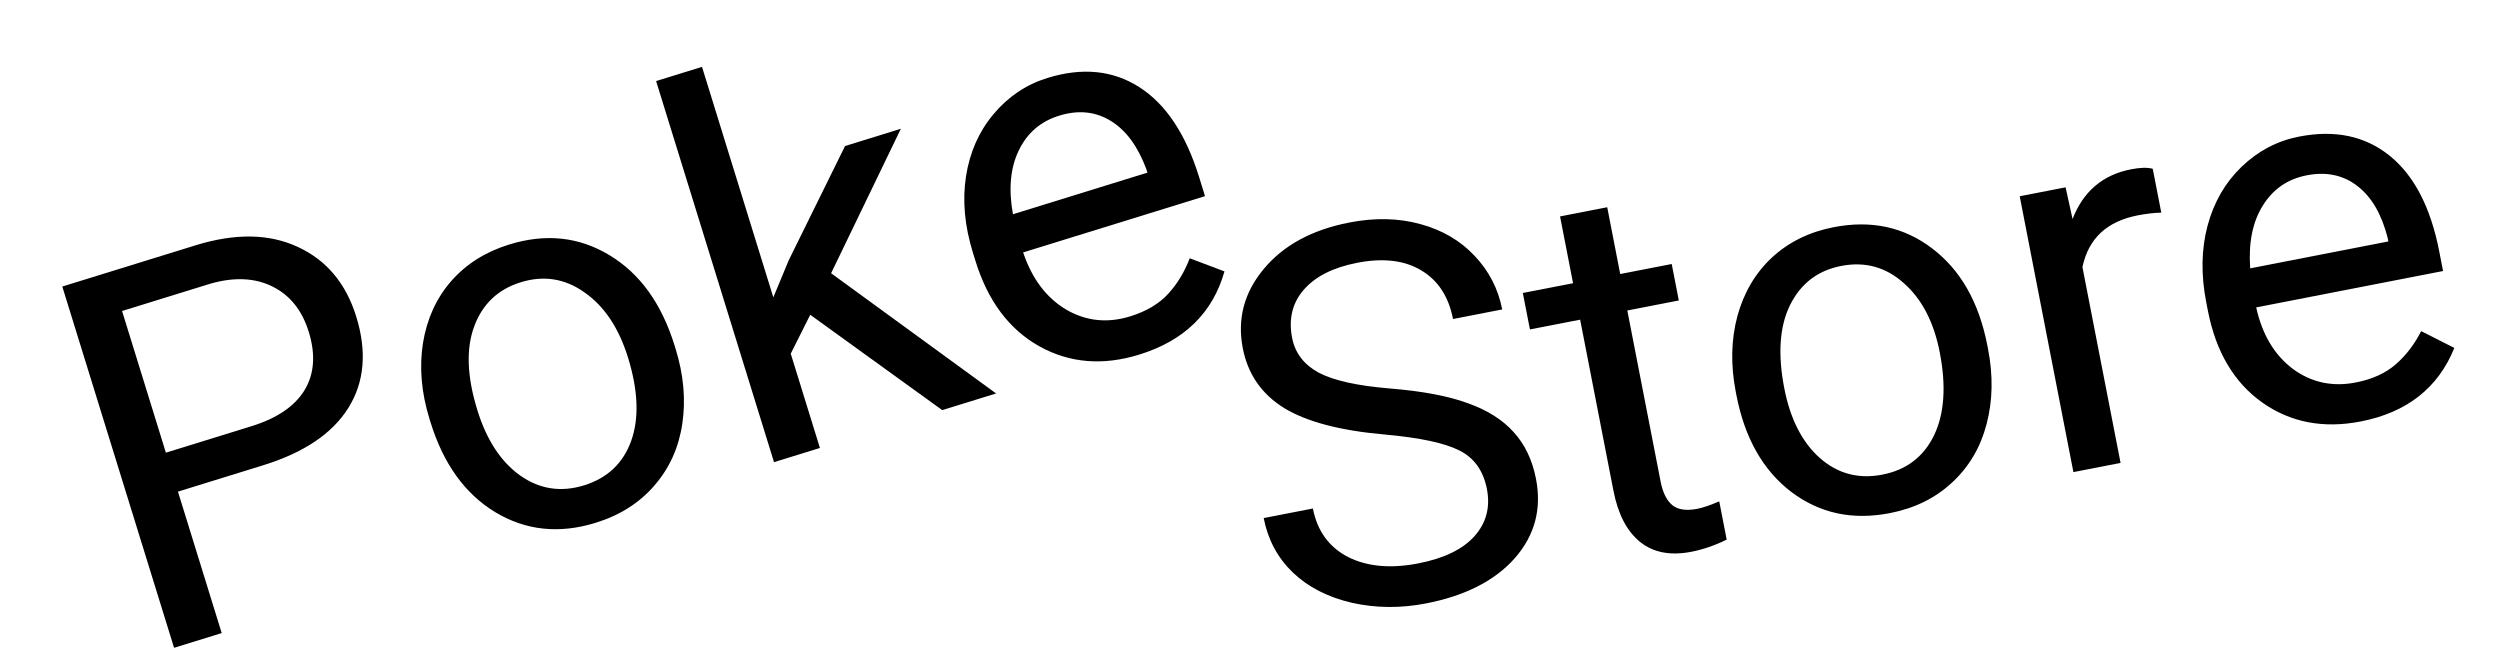 <svg width="188" height="50" viewBox="0 0 188 50" fill="none" xmlns="http://www.w3.org/2000/svg">
<mask id="mask0" mask-type="alpha" maskUnits="userSpaceOnUse" x="0" y="0" width="188" height="50">
<rect width="188" height="50" fill="black"/>
</mask>
<g mask="url(#mask0)">
<path d="M13.382 36.971L16.672 47.607L13.09 48.715L4.684 21.548L14.704 18.448C17.677 17.528 20.238 17.567 22.387 18.565C24.548 19.559 26.015 21.306 26.789 23.807C27.605 26.444 27.407 28.734 26.195 30.676C24.992 32.602 22.854 34.04 19.782 34.991L13.382 36.971ZM12.475 34.042L18.913 32.05C20.828 31.457 22.157 30.555 22.9 29.344C23.639 28.121 23.745 26.657 23.218 24.953C22.718 23.335 21.807 22.2 20.487 21.545C19.167 20.89 17.612 20.82 15.821 21.333L9.179 23.388L12.475 34.042ZM32.299 31.506C31.687 29.529 31.523 27.631 31.805 25.812C32.1 23.99 32.805 22.436 33.92 21.151C35.048 19.861 36.501 18.941 38.279 18.391C41.029 17.54 43.543 17.805 45.824 19.185C48.117 20.561 49.752 22.828 50.73 25.988L50.805 26.23C51.413 28.196 51.58 30.079 51.306 31.881C51.041 33.667 50.34 35.213 49.204 36.519C48.08 37.82 46.611 38.752 44.794 39.314C42.058 40.161 39.543 39.896 37.25 38.52C34.969 37.141 33.344 34.884 32.374 31.749L32.299 31.506ZM35.897 30.843C36.59 33.082 37.662 34.72 39.114 35.756C40.578 36.789 42.181 37.036 43.923 36.497C45.676 35.954 46.858 34.839 47.467 33.151C48.072 31.451 47.992 29.363 47.226 26.888C46.541 24.674 45.458 23.046 43.977 22.005C42.505 20.947 40.898 20.688 39.157 21.227C37.453 21.754 36.288 22.858 35.663 24.537C35.038 26.216 35.115 28.318 35.897 30.843ZM60.93 23.67L59.464 26.597L61.658 33.687L58.206 34.755L49.339 6.096L52.791 5.028L58.154 22.362L59.314 19.57L63.547 10.982L67.745 9.683L62.499 20.547L74.906 29.588L70.857 30.841L60.93 23.67ZM85.675 26.665C82.939 27.512 80.435 27.305 78.164 26.045C75.889 24.773 74.286 22.631 73.355 19.621L73.159 18.986C72.539 16.984 72.366 15.081 72.64 13.279C72.922 11.461 73.611 9.898 74.706 8.592C75.81 7.269 77.164 6.359 78.768 5.863C81.393 5.051 83.701 5.284 85.691 6.563C87.681 7.842 89.175 10.092 90.172 13.313L90.616 14.75L76.94 18.982C77.605 20.957 78.682 22.389 80.17 23.278C81.667 24.15 83.273 24.321 84.99 23.79C86.209 23.413 87.165 22.844 87.856 22.085C88.548 21.326 89.084 20.438 89.465 19.42L92.081 20.41C91.194 23.533 89.059 25.618 85.675 26.665ZM79.646 8.699C78.253 9.13 77.241 10.002 76.612 11.314C75.978 12.614 75.832 14.213 76.174 16.111L86.287 12.982L86.206 12.721C85.564 10.998 84.672 9.788 83.529 9.092C82.383 8.384 81.089 8.253 79.646 8.699Z" fill="black"/>
<path d="M104.112 32.674C100.779 32.381 98.262 31.717 96.561 30.682C94.871 29.631 93.837 28.135 93.459 26.192C93.031 23.994 93.553 22.008 95.025 20.236C96.508 18.448 98.655 17.281 101.467 16.734C103.384 16.36 105.162 16.399 106.802 16.849C108.455 17.297 109.817 18.093 110.888 19.237C111.973 20.379 112.666 21.723 112.967 23.27L109.267 23.99C108.938 22.303 108.144 21.085 106.884 20.335C105.621 19.573 104.012 19.382 102.057 19.763C100.242 20.116 98.901 20.795 98.036 21.799C97.18 22.788 96.891 23.992 97.167 25.41C97.388 26.548 98.055 27.42 99.168 28.025C100.291 28.616 102.073 29.012 104.513 29.213C106.966 29.413 108.922 29.781 110.38 30.32C111.848 30.843 112.997 31.568 113.827 32.494C114.67 33.418 115.23 34.589 115.506 36.008C115.947 38.27 115.418 40.256 113.92 41.967C112.42 43.666 110.194 44.802 107.242 45.377C105.325 45.75 103.464 45.734 101.661 45.329C99.855 44.911 98.374 44.151 97.218 43.05C96.075 41.946 95.345 40.582 95.029 38.959L98.729 38.239C99.057 39.926 99.937 41.141 101.368 41.884C102.81 42.611 104.573 42.772 106.656 42.367C108.599 41.989 110.01 41.303 110.891 40.309C111.772 39.315 112.08 38.134 111.814 36.766C111.547 35.399 110.863 34.438 109.76 33.883C108.655 33.315 106.772 32.913 104.112 32.674ZM120.863 15.584L121.84 20.607L125.713 19.853L126.247 22.595L122.374 23.349L124.878 36.213C125.04 37.044 125.334 37.636 125.762 37.991C126.186 38.333 126.814 38.423 127.645 38.261C128.054 38.181 128.601 37.995 129.287 37.703L129.847 40.578C128.964 41.015 128.081 41.32 127.199 41.492C125.614 41.8 124.326 41.553 123.334 40.752C122.342 39.95 121.675 38.667 121.331 36.903L118.827 24.039L115.051 24.774L114.517 22.033L118.294 21.298L117.316 16.275L120.863 15.584ZM130.532 29.481C130.136 27.449 130.177 25.544 130.653 23.767C131.142 21.987 132.011 20.518 133.258 19.36C134.517 18.199 136.061 17.441 137.889 17.085C140.713 16.535 143.185 17.069 145.304 18.686C147.436 20.301 148.817 22.731 149.449 25.978L149.498 26.227C149.891 28.246 149.855 30.137 149.388 31.899C148.933 33.646 148.07 35.107 146.799 36.283C145.542 37.456 143.981 38.225 142.114 38.588C139.303 39.135 136.831 38.602 134.699 36.987C132.58 35.37 131.208 32.951 130.581 29.73L130.532 29.481ZM134.18 29.209C134.628 31.509 135.518 33.253 136.85 34.44C138.195 35.624 139.762 36.041 141.551 35.693C143.353 35.342 144.648 34.361 145.435 32.748C146.219 31.123 146.364 29.039 145.869 26.495C145.426 24.22 144.525 22.486 143.165 21.291C141.815 20.082 140.245 19.651 138.456 19.999C136.705 20.34 135.428 21.312 134.626 22.914C133.824 24.516 133.675 26.614 134.18 29.209ZM162.528 15.99C161.974 16.005 161.384 16.073 160.757 16.195C158.431 16.648 157.046 17.946 156.6 20.089L159.467 34.812L155.92 35.503L151.882 14.759L155.333 14.087L155.857 16.473C156.659 14.393 158.127 13.145 160.262 12.73C160.952 12.596 161.493 12.583 161.886 12.692L162.528 15.99ZM177.524 31.695C174.712 32.242 172.245 31.767 170.123 30.27C167.999 28.761 166.635 26.459 166.033 23.366L165.906 22.714C165.506 20.657 165.539 18.747 166.005 16.984C166.481 15.207 167.334 13.728 168.563 12.546C169.803 11.35 171.247 10.591 172.896 10.271C175.592 9.746 177.861 10.226 179.703 11.711C181.544 13.197 182.787 15.595 183.431 18.905L183.718 20.381L169.666 23.117C170.115 25.151 171.032 26.691 172.415 27.735C173.809 28.764 175.388 29.106 177.152 28.763C178.405 28.519 179.416 28.057 180.185 27.376C180.955 26.696 181.584 25.87 182.071 24.9L184.566 26.165C183.348 29.175 181 31.018 177.524 31.695ZM173.463 13.184C172.032 13.463 170.932 14.221 170.165 15.458C169.395 16.683 169.078 18.256 169.214 20.18L179.604 18.157L179.552 17.889C179.099 16.107 178.342 14.808 177.282 13.993C176.218 13.165 174.946 12.896 173.463 13.184Z" fill="black"/>
</g>
</svg>
